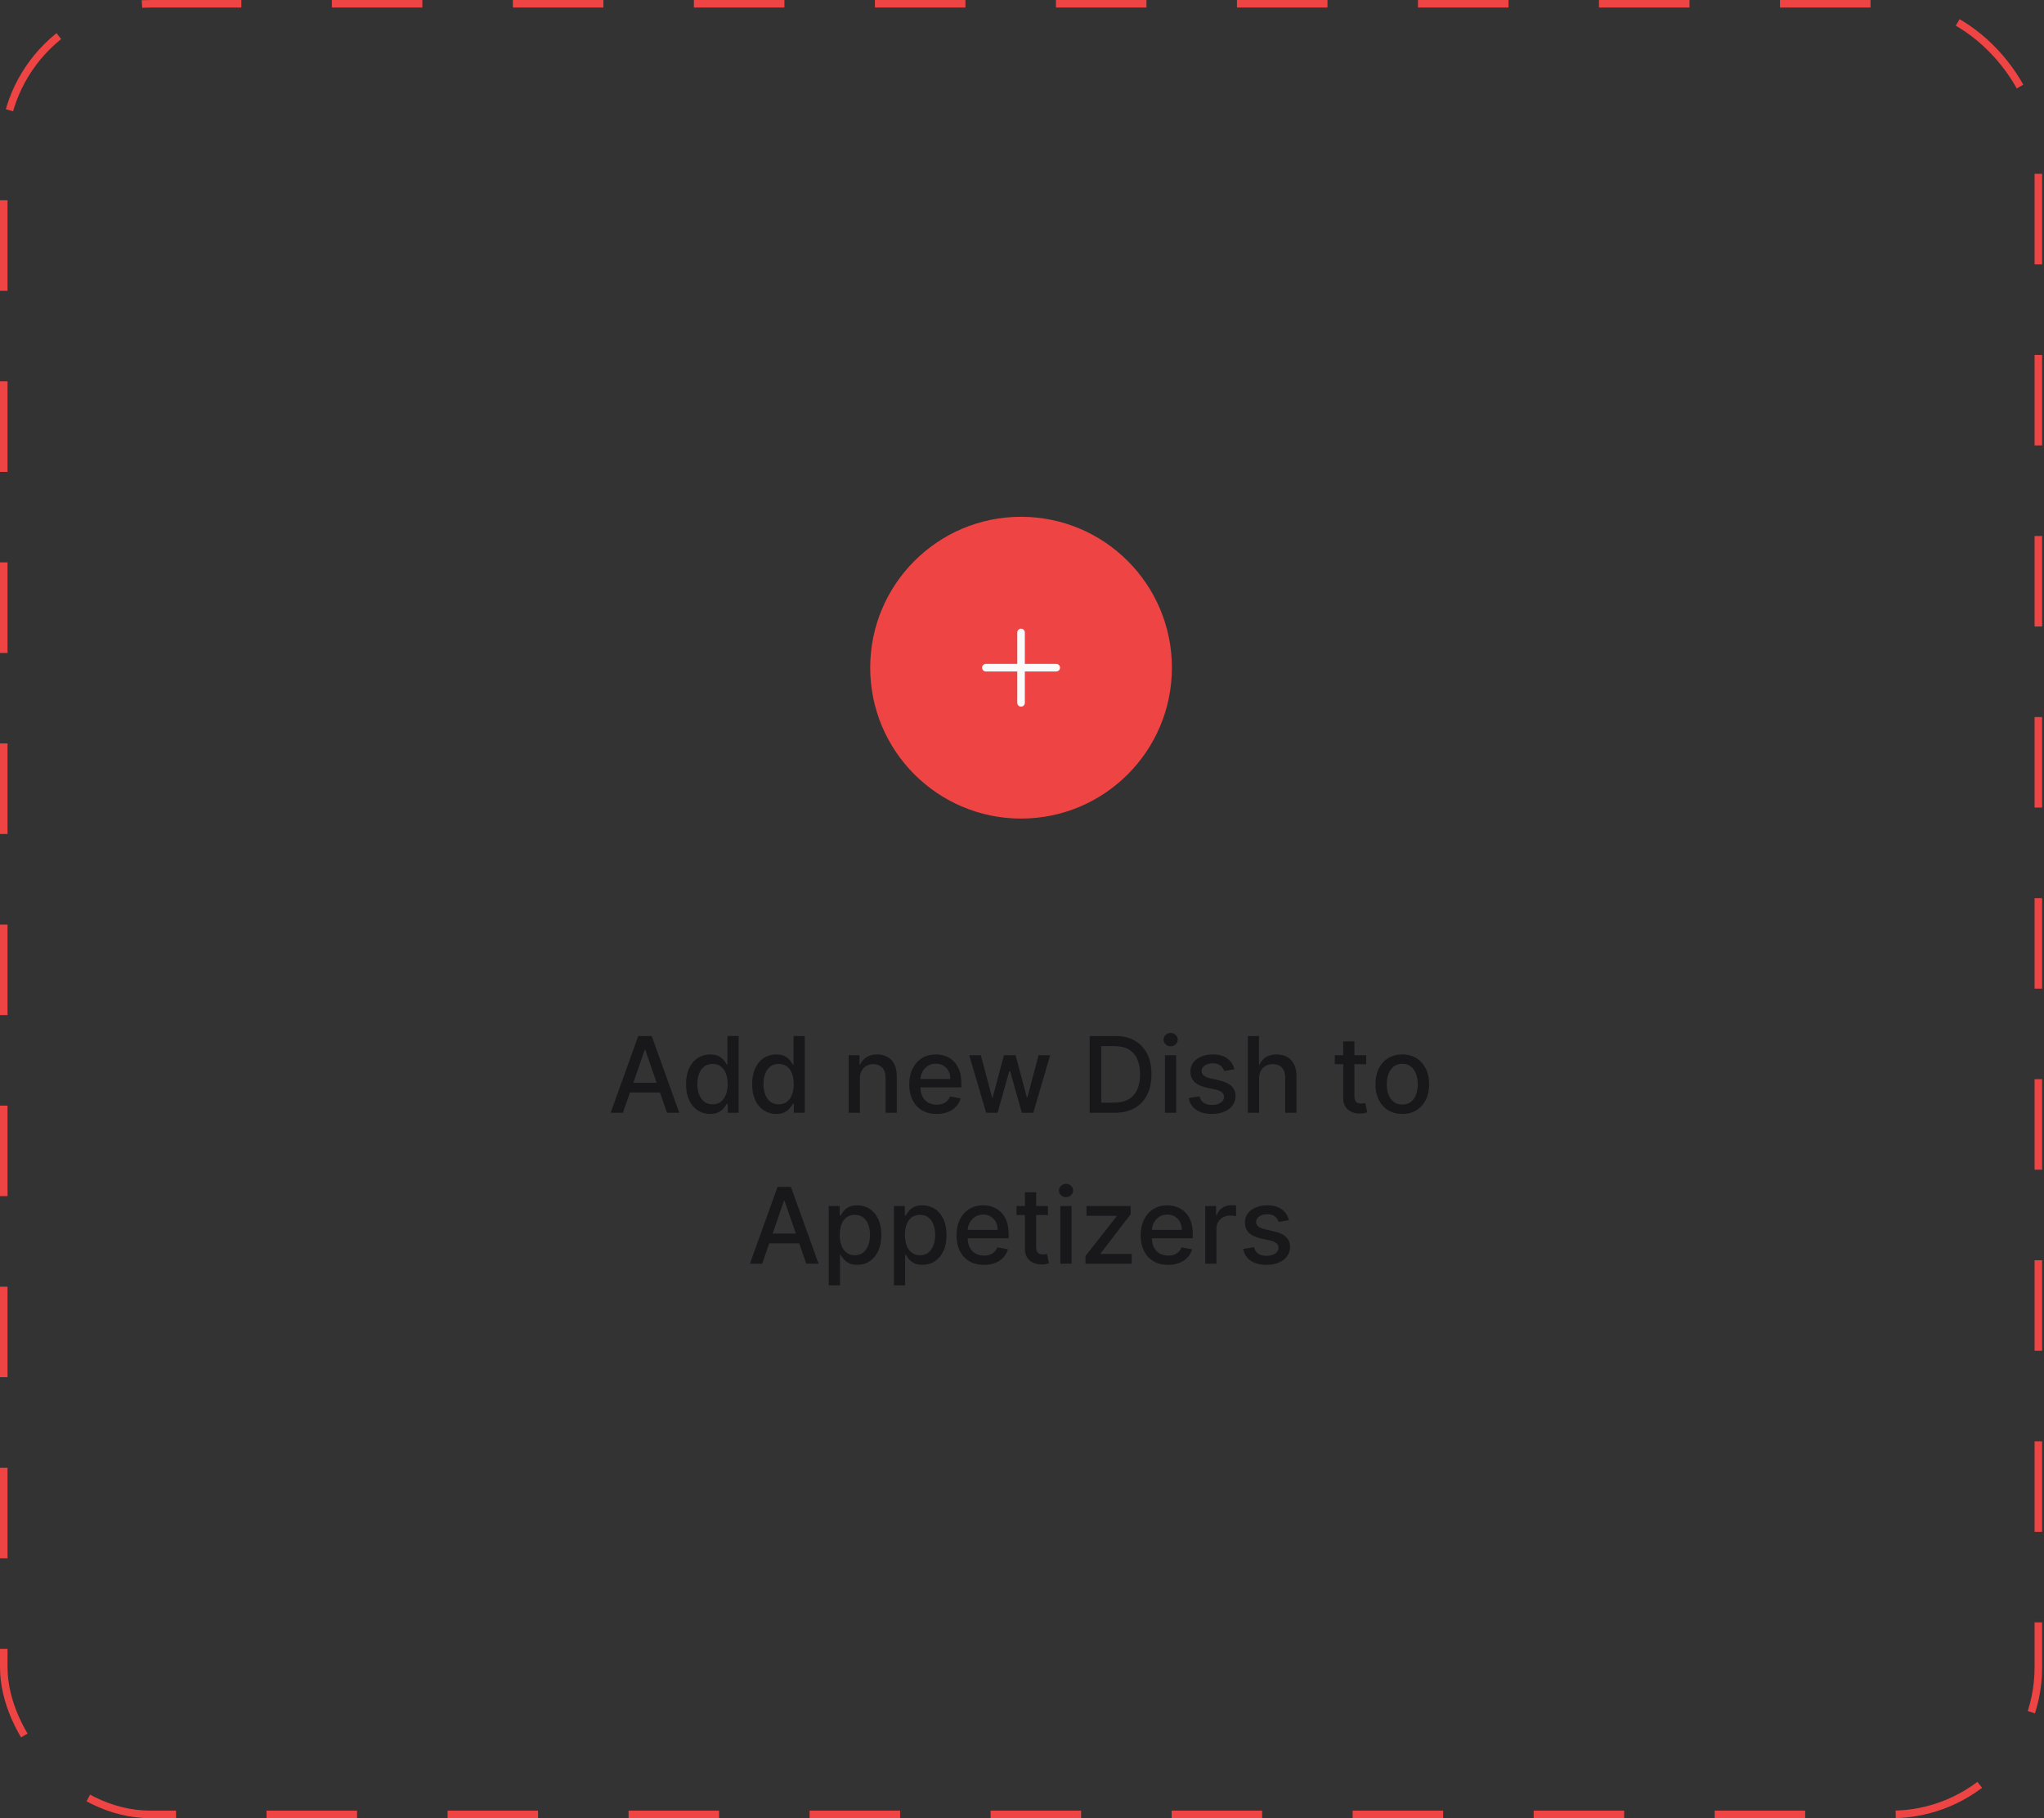 <svg width="271" height="241" viewBox="0 0 271 241" fill="none" xmlns="http://www.w3.org/2000/svg">
<rect x="0" y="0" width="271" height="241" fill="#333333" stroke="none"/>
<rect x="0.5" y="0.5" width="269.75" height="240" rx="19.5" stroke="#EF4444" stroke-dasharray="12 12"/>
<path d="M115.375 88.5C115.375 77.454 124.329 68.5 135.375 68.5C146.421 68.5 155.375 77.454 155.375 88.5C155.375 99.546 146.421 108.5 135.375 108.5C124.329 108.5 115.375 99.546 115.375 88.5Z" fill="#EF4444"/>
<path d="M135.375 83.833V93.166M130.708 88.5H140.042" stroke="#FAFAFA" stroke-linecap="round" stroke-linejoin="round"/>
<path d="M82.591 147.5H80.96L84.624 137.318H86.399L90.063 147.5H88.433L85.554 139.168H85.475L82.591 147.5ZM82.864 143.513H88.154V144.805H82.864V143.513ZM94.15 147.649C93.534 147.649 92.983 147.492 92.499 147.177C92.019 146.859 91.641 146.406 91.366 145.82C91.094 145.23 90.958 144.522 90.958 143.697C90.958 142.871 91.096 142.165 91.371 141.579C91.649 140.992 92.03 140.543 92.514 140.232C92.998 139.92 93.547 139.764 94.16 139.764C94.634 139.764 95.015 139.844 95.303 140.003C95.595 140.159 95.82 140.341 95.98 140.55C96.142 140.759 96.268 140.942 96.357 141.102H96.447V137.318H97.933V147.5H96.482V146.312H96.357C96.268 146.474 96.139 146.66 95.969 146.869C95.804 147.077 95.575 147.26 95.284 147.415C94.992 147.571 94.614 147.649 94.15 147.649ZM94.478 146.381C94.906 146.381 95.267 146.269 95.562 146.043C95.86 145.815 96.086 145.498 96.238 145.094C96.394 144.689 96.472 144.219 96.472 143.682C96.472 143.152 96.395 142.687 96.243 142.29C96.091 141.892 95.867 141.582 95.572 141.36C95.277 141.138 94.912 141.027 94.478 141.027C94.031 141.027 93.658 141.143 93.359 141.375C93.061 141.607 92.836 141.924 92.683 142.325C92.534 142.726 92.46 143.178 92.46 143.682C92.46 144.192 92.536 144.651 92.688 145.059C92.841 145.467 93.066 145.79 93.364 146.028C93.666 146.264 94.037 146.381 94.478 146.381ZM102.914 147.649C102.297 147.649 101.747 147.492 101.263 147.177C100.782 146.859 100.405 146.406 100.13 145.82C99.858 145.23 99.722 144.522 99.722 143.697C99.722 142.871 99.859 142.165 100.134 141.579C100.413 140.992 100.794 140.543 101.278 140.232C101.762 139.92 102.31 139.764 102.924 139.764C103.398 139.764 103.779 139.844 104.067 140.003C104.359 140.159 104.584 140.341 104.743 140.55C104.906 140.759 105.032 140.942 105.121 141.102H105.21V137.318H106.697V147.5H105.245V146.312H105.121C105.032 146.474 104.902 146.66 104.733 146.869C104.568 147.077 104.339 147.26 104.047 147.415C103.755 147.571 103.378 147.649 102.914 147.649ZM103.242 146.381C103.669 146.381 104.031 146.269 104.326 146.043C104.624 145.815 104.849 145.498 105.002 145.094C105.157 144.689 105.235 144.219 105.235 143.682C105.235 143.152 105.159 142.687 105.007 142.29C104.854 141.892 104.63 141.582 104.335 141.36C104.041 141.138 103.676 141.027 103.242 141.027C102.794 141.027 102.421 141.143 102.123 141.375C101.825 141.607 101.599 141.924 101.447 142.325C101.298 142.726 101.223 143.178 101.223 143.682C101.223 144.192 101.3 144.651 101.452 145.059C101.604 145.467 101.83 145.79 102.128 146.028C102.43 146.264 102.801 146.381 103.242 146.381ZM114.01 142.966V147.5H112.524V139.864H113.951V141.107H114.045C114.221 140.702 114.496 140.377 114.87 140.132C115.248 139.887 115.724 139.764 116.297 139.764C116.818 139.764 117.273 139.874 117.664 140.092C118.055 140.308 118.359 140.629 118.574 141.057C118.79 141.484 118.897 142.013 118.897 142.643V147.5H117.411V142.822C117.411 142.268 117.267 141.836 116.978 141.524C116.69 141.209 116.294 141.052 115.79 141.052C115.445 141.052 115.139 141.126 114.87 141.276C114.605 141.425 114.395 141.643 114.239 141.932C114.086 142.217 114.01 142.562 114.01 142.966ZM124.182 147.654C123.43 147.654 122.782 147.493 122.238 147.172C121.698 146.847 121.28 146.391 120.985 145.805C120.694 145.215 120.548 144.524 120.548 143.732C120.548 142.949 120.694 142.26 120.985 141.663C121.28 141.067 121.691 140.601 122.218 140.266C122.749 139.932 123.368 139.764 124.078 139.764C124.509 139.764 124.926 139.835 125.331 139.978C125.735 140.121 126.098 140.344 126.419 140.649C126.741 140.954 126.994 141.35 127.18 141.837C127.366 142.321 127.458 142.91 127.458 143.602V144.129H121.388V143.016H126.002C126.002 142.625 125.922 142.278 125.763 141.977C125.604 141.672 125.38 141.431 125.092 141.256C124.807 141.08 124.472 140.992 124.088 140.992C123.67 140.992 123.305 141.095 122.994 141.3C122.686 141.503 122.447 141.768 122.278 142.096C122.112 142.421 122.029 142.774 122.029 143.155V144.025C122.029 144.535 122.119 144.969 122.298 145.327C122.48 145.685 122.734 145.959 123.059 146.148C123.383 146.333 123.763 146.426 124.197 146.426C124.479 146.426 124.736 146.386 124.968 146.307C125.2 146.224 125.4 146.101 125.569 145.939C125.738 145.777 125.867 145.576 125.957 145.337L127.364 145.591C127.251 146.005 127.049 146.368 126.757 146.68C126.469 146.988 126.106 147.228 125.669 147.401C125.234 147.57 124.739 147.654 124.182 147.654ZM130.75 147.5L128.502 139.864H130.039L131.535 145.472H131.61L133.111 139.864H134.647L136.139 145.447H136.213L137.7 139.864H139.236L136.994 147.5H135.478L133.926 141.987H133.812L132.261 147.5H130.75ZM147.767 147.5H144.471V137.318H147.872C148.869 137.318 149.726 137.522 150.442 137.93C151.158 138.334 151.706 138.916 152.088 139.675C152.472 140.43 152.664 141.337 152.664 142.394C152.664 143.455 152.47 144.366 152.083 145.129C151.698 145.891 151.141 146.478 150.412 146.888C149.683 147.296 148.801 147.5 147.767 147.5ZM146.007 146.158H147.683C148.458 146.158 149.103 146.012 149.617 145.72C150.13 145.425 150.515 144.999 150.77 144.442C151.025 143.882 151.153 143.2 151.153 142.394C151.153 141.595 151.025 140.918 150.77 140.361C150.518 139.804 150.142 139.381 149.642 139.093C149.141 138.805 148.52 138.661 147.777 138.661H146.007V146.158ZM154.455 147.5V139.864H155.942V147.5H154.455ZM155.206 138.685C154.948 138.685 154.725 138.599 154.54 138.427C154.358 138.251 154.266 138.042 154.266 137.8C154.266 137.555 154.358 137.346 154.54 137.174C154.725 136.998 154.948 136.911 155.206 136.911C155.465 136.911 155.685 136.998 155.867 137.174C156.053 137.346 156.146 137.555 156.146 137.8C156.146 138.042 156.053 138.251 155.867 138.427C155.685 138.599 155.465 138.685 155.206 138.685ZM163.664 141.728L162.317 141.967C162.26 141.794 162.171 141.63 162.048 141.474C161.929 141.319 161.766 141.191 161.561 141.092C161.355 140.992 161.099 140.942 160.79 140.942C160.369 140.942 160.018 141.037 159.736 141.226C159.455 141.411 159.314 141.652 159.314 141.947C159.314 142.202 159.408 142.407 159.597 142.563C159.786 142.719 160.091 142.847 160.512 142.946L161.725 143.224C162.428 143.387 162.951 143.637 163.296 143.975C163.641 144.313 163.813 144.752 163.813 145.293C163.813 145.75 163.681 146.158 163.415 146.516C163.154 146.87 162.787 147.149 162.317 147.351C161.849 147.553 161.307 147.654 160.691 147.654C159.836 147.654 159.138 147.472 158.598 147.107C158.058 146.739 157.726 146.217 157.604 145.541L159.04 145.322C159.13 145.697 159.314 145.98 159.592 146.173C159.871 146.362 160.234 146.456 160.681 146.456C161.168 146.456 161.558 146.355 161.849 146.153C162.141 145.947 162.287 145.697 162.287 145.402C162.287 145.163 162.197 144.963 162.018 144.8C161.843 144.638 161.573 144.515 161.208 144.433L159.915 144.149C159.203 143.987 158.676 143.728 158.334 143.374C157.996 143.019 157.827 142.57 157.827 142.026C157.827 141.576 157.953 141.181 158.205 140.843C158.457 140.505 158.805 140.241 159.249 140.053C159.693 139.86 160.202 139.764 160.775 139.764C161.601 139.764 162.25 139.943 162.724 140.301C163.198 140.656 163.512 141.131 163.664 141.728ZM166.934 142.966V147.5H165.448V137.318H166.914V141.107H167.009C167.188 140.696 167.461 140.369 167.829 140.127C168.197 139.885 168.677 139.764 169.271 139.764C169.794 139.764 170.252 139.872 170.643 140.087C171.037 140.303 171.342 140.624 171.558 141.052C171.776 141.476 171.886 142.006 171.886 142.643V147.5H170.399V142.822C170.399 142.262 170.255 141.827 169.967 141.519C169.678 141.208 169.277 141.052 168.764 141.052C168.412 141.052 168.097 141.126 167.819 141.276C167.544 141.425 167.327 141.643 167.168 141.932C167.012 142.217 166.934 142.562 166.934 142.966ZM181.139 139.864V141.057H176.968V139.864H181.139ZM178.087 138.034H179.573V145.258C179.573 145.546 179.616 145.763 179.702 145.909C179.789 146.052 179.9 146.149 180.035 146.202C180.175 146.252 180.325 146.277 180.488 146.277C180.607 146.277 180.712 146.269 180.801 146.252C180.891 146.236 180.96 146.222 181.01 146.212L181.278 147.44C181.192 147.473 181.07 147.507 180.91 147.54C180.751 147.576 180.552 147.596 180.314 147.599C179.923 147.606 179.558 147.536 179.22 147.391C178.882 147.245 178.609 147.019 178.4 146.714C178.191 146.41 178.087 146.027 178.087 145.566V138.034ZM185.918 147.654C185.202 147.654 184.577 147.49 184.044 147.162C183.51 146.834 183.096 146.375 182.801 145.785C182.506 145.195 182.358 144.505 182.358 143.717C182.358 142.924 182.506 142.232 182.801 141.638C183.096 141.045 183.51 140.585 184.044 140.256C184.577 139.928 185.202 139.764 185.918 139.764C186.634 139.764 187.259 139.928 187.792 140.256C188.326 140.585 188.74 141.045 189.035 141.638C189.33 142.232 189.478 142.924 189.478 143.717C189.478 144.505 189.33 145.195 189.035 145.785C188.74 146.375 188.326 146.834 187.792 147.162C187.259 147.49 186.634 147.654 185.918 147.654ZM185.923 146.406C186.387 146.406 186.772 146.284 187.076 146.038C187.381 145.793 187.607 145.467 187.753 145.059C187.902 144.651 187.976 144.202 187.976 143.712C187.976 143.224 187.902 142.777 187.753 142.369C187.607 141.958 187.381 141.629 187.076 141.38C186.772 141.131 186.387 141.007 185.923 141.007C185.456 141.007 185.068 141.131 184.76 141.38C184.455 141.629 184.228 141.958 184.079 142.369C183.933 142.777 183.86 143.224 183.86 143.712C183.86 144.202 183.933 144.651 184.079 145.059C184.228 145.467 184.455 145.793 184.76 146.038C185.068 146.284 185.456 146.406 185.923 146.406ZM101.055 167.5H99.424L103.088 157.318H104.863L108.527 167.5H106.896L104.018 159.168H103.938L101.055 167.5ZM101.328 163.513H106.618V164.805H101.328V163.513ZM109.878 170.364V159.864H111.33V161.102H111.454C111.54 160.942 111.665 160.759 111.827 160.55C111.989 160.341 112.215 160.159 112.503 160.003C112.792 159.844 113.173 159.764 113.647 159.764C114.263 159.764 114.813 159.92 115.297 160.232C115.781 160.543 116.161 160.992 116.436 161.579C116.714 162.165 116.853 162.871 116.853 163.697C116.853 164.522 116.716 165.23 116.441 165.82C116.166 166.406 115.788 166.859 115.307 167.177C114.827 167.492 114.278 167.649 113.662 167.649C113.198 167.649 112.818 167.571 112.523 167.415C112.231 167.26 112.003 167.077 111.837 166.869C111.671 166.66 111.544 166.474 111.454 166.312H111.365V170.364H109.878ZM111.335 163.682C111.335 164.219 111.413 164.689 111.569 165.094C111.724 165.498 111.95 165.815 112.245 166.043C112.54 166.269 112.901 166.381 113.328 166.381C113.773 166.381 114.144 166.264 114.442 166.028C114.74 165.79 114.966 165.467 115.118 165.059C115.274 164.651 115.352 164.192 115.352 163.682C115.352 163.178 115.276 162.726 115.123 162.325C114.974 161.924 114.749 161.607 114.447 161.375C114.149 161.143 113.776 161.027 113.328 161.027C112.898 161.027 112.533 161.138 112.235 161.36C111.94 161.582 111.716 161.892 111.564 162.29C111.411 162.687 111.335 163.152 111.335 163.682ZM118.519 170.364V159.864H119.971V161.102H120.095C120.181 160.942 120.305 160.759 120.468 160.55C120.63 160.341 120.855 160.159 121.144 160.003C121.432 159.844 121.813 159.764 122.287 159.764C122.904 159.764 123.454 159.92 123.938 160.232C124.422 160.543 124.801 160.992 125.076 161.579C125.355 162.165 125.494 162.871 125.494 163.697C125.494 164.522 125.356 165.23 125.081 165.82C124.806 166.406 124.428 166.859 123.948 167.177C123.467 167.492 122.919 167.649 122.302 167.649C121.838 167.649 121.459 167.571 121.164 167.415C120.872 167.26 120.643 167.077 120.478 166.869C120.312 166.66 120.184 166.474 120.095 166.312H120.005V170.364H118.519ZM119.975 163.682C119.975 164.219 120.053 164.689 120.209 165.094C120.365 165.498 120.59 165.815 120.885 166.043C121.18 166.269 121.542 166.381 121.969 166.381C122.413 166.381 122.784 166.264 123.083 166.028C123.381 165.79 123.606 165.467 123.759 165.059C123.915 164.651 123.993 164.192 123.993 163.682C123.993 163.178 123.916 162.726 123.764 162.325C123.615 161.924 123.389 161.607 123.088 161.375C122.789 161.143 122.417 161.027 121.969 161.027C121.538 161.027 121.174 161.138 120.875 161.36C120.58 161.582 120.357 161.892 120.204 162.29C120.052 162.687 119.975 163.152 119.975 163.682ZM130.451 167.654C129.698 167.654 129.05 167.493 128.507 167.172C127.967 166.847 127.549 166.391 127.254 165.805C126.962 165.215 126.816 164.524 126.816 163.732C126.816 162.949 126.962 162.26 127.254 161.663C127.549 161.067 127.96 160.601 128.487 160.266C129.017 159.932 129.637 159.764 130.346 159.764C130.777 159.764 131.195 159.835 131.599 159.978C132.003 160.121 132.366 160.344 132.688 160.649C133.009 160.954 133.263 161.35 133.449 161.837C133.634 162.321 133.727 162.91 133.727 163.602V164.129H127.657V163.016H132.27C132.27 162.625 132.191 162.278 132.032 161.977C131.873 161.672 131.649 161.431 131.36 161.256C131.075 161.08 130.741 160.992 130.356 160.992C129.939 160.992 129.574 161.095 129.262 161.3C128.954 161.503 128.716 161.768 128.547 162.096C128.381 162.421 128.298 162.774 128.298 163.155V164.025C128.298 164.535 128.387 164.969 128.566 165.327C128.749 165.685 129.002 165.959 129.327 166.148C129.652 166.333 130.031 166.426 130.466 166.426C130.747 166.426 131.004 166.386 131.236 166.307C131.468 166.224 131.669 166.101 131.838 165.939C132.007 165.777 132.136 165.576 132.225 165.337L133.632 165.591C133.52 166.005 133.318 166.368 133.026 166.68C132.738 166.988 132.375 167.228 131.937 167.401C131.503 167.57 131.007 167.654 130.451 167.654ZM138.941 159.864V161.057H134.77V159.864H138.941ZM135.888 158.034H137.375V165.258C137.375 165.546 137.418 165.763 137.504 165.909C137.59 166.052 137.701 166.149 137.837 166.202C137.976 166.252 138.127 166.277 138.29 166.277C138.409 166.277 138.513 166.269 138.603 166.252C138.692 166.236 138.762 166.222 138.812 166.212L139.08 167.44C138.994 167.473 138.871 167.507 138.712 167.54C138.553 167.576 138.354 167.596 138.116 167.599C137.724 167.606 137.36 167.536 137.022 167.391C136.684 167.245 136.41 167.019 136.202 166.714C135.993 166.41 135.888 166.027 135.888 165.566V158.034ZM140.585 167.5V159.864H142.072V167.5H140.585ZM141.336 158.685C141.077 158.685 140.855 158.599 140.67 158.427C140.487 158.251 140.396 158.042 140.396 157.8C140.396 157.555 140.487 157.346 140.67 157.174C140.855 156.998 141.077 156.911 141.336 156.911C141.594 156.911 141.815 156.998 141.997 157.174C142.183 157.346 142.276 157.555 142.276 157.8C142.276 158.042 142.183 158.251 141.997 158.427C141.815 158.599 141.594 158.685 141.336 158.685ZM143.912 167.5V166.481L148.049 161.226V161.156H144.047V159.864H149.903V160.947L145.926 166.138V166.207H150.042V167.5H143.912ZM154.869 167.654C154.116 167.654 153.468 167.493 152.925 167.172C152.384 166.847 151.967 166.391 151.672 165.805C151.38 165.215 151.234 164.524 151.234 163.732C151.234 162.949 151.38 162.26 151.672 161.663C151.967 161.067 152.378 160.601 152.905 160.266C153.435 159.932 154.055 159.764 154.764 159.764C155.195 159.764 155.613 159.835 156.017 159.978C156.421 160.121 156.784 160.344 157.106 160.649C157.427 160.954 157.681 161.35 157.866 161.837C158.052 162.321 158.145 162.91 158.145 163.602V164.129H152.075V163.016H156.688C156.688 162.625 156.609 162.278 156.45 161.977C156.29 161.672 156.067 161.431 155.778 161.256C155.493 161.08 155.159 160.992 154.774 160.992C154.357 160.992 153.992 161.095 153.68 161.3C153.372 161.503 153.134 161.768 152.964 162.096C152.799 162.421 152.716 162.774 152.716 163.155V164.025C152.716 164.535 152.805 164.969 152.984 165.327C153.167 165.685 153.42 165.959 153.745 166.148C154.07 166.333 154.449 166.426 154.884 166.426C155.165 166.426 155.422 166.386 155.654 166.307C155.886 166.224 156.087 166.101 156.256 165.939C156.425 165.777 156.554 165.576 156.643 165.337L158.05 165.591C157.938 166.005 157.736 166.368 157.444 166.68C157.156 166.988 156.793 167.228 156.355 167.401C155.921 167.57 155.425 167.654 154.869 167.654ZM159.794 167.5V159.864H161.231V161.077H161.311C161.45 160.666 161.695 160.343 162.046 160.107C162.401 159.869 162.802 159.749 163.249 159.749C163.342 159.749 163.452 159.753 163.578 159.759C163.707 159.766 163.808 159.774 163.881 159.784V161.206C163.821 161.189 163.715 161.171 163.563 161.151C163.41 161.128 163.258 161.116 163.105 161.116C162.754 161.116 162.441 161.191 162.166 161.34C161.894 161.486 161.678 161.69 161.519 161.952C161.36 162.21 161.281 162.505 161.281 162.837V167.5H159.794ZM170.89 161.728L169.542 161.967C169.486 161.794 169.396 161.63 169.274 161.474C169.154 161.319 168.992 161.191 168.787 161.092C168.581 160.992 168.324 160.942 168.016 160.942C167.595 160.942 167.244 161.037 166.962 161.226C166.68 161.411 166.539 161.652 166.539 161.947C166.539 162.202 166.634 162.407 166.823 162.563C167.012 162.719 167.317 162.847 167.738 162.946L168.951 163.224C169.653 163.387 170.177 163.637 170.522 163.975C170.866 164.313 171.039 164.752 171.039 165.293C171.039 165.75 170.906 166.158 170.641 166.516C170.379 166.87 170.013 167.149 169.542 167.351C169.075 167.553 168.533 167.654 167.917 167.654C167.061 167.654 166.364 167.472 165.824 167.107C165.283 166.739 164.952 166.217 164.829 165.541L166.266 165.322C166.355 165.697 166.539 165.98 166.818 166.173C167.096 166.362 167.459 166.456 167.907 166.456C168.394 166.456 168.783 166.355 169.075 166.153C169.367 165.947 169.512 165.697 169.512 165.402C169.512 165.163 169.423 164.963 169.244 164.8C169.068 164.638 168.798 164.515 168.434 164.433L167.141 164.149C166.428 163.987 165.901 163.728 165.56 163.374C165.222 163.019 165.053 162.57 165.053 162.026C165.053 161.576 165.179 161.181 165.431 160.843C165.683 160.505 166.031 160.241 166.475 160.053C166.919 159.86 167.428 159.764 168.001 159.764C168.826 159.764 169.476 159.943 169.95 160.301C170.424 160.656 170.737 161.131 170.89 161.728Z" fill="#18181B"/>
</svg>
